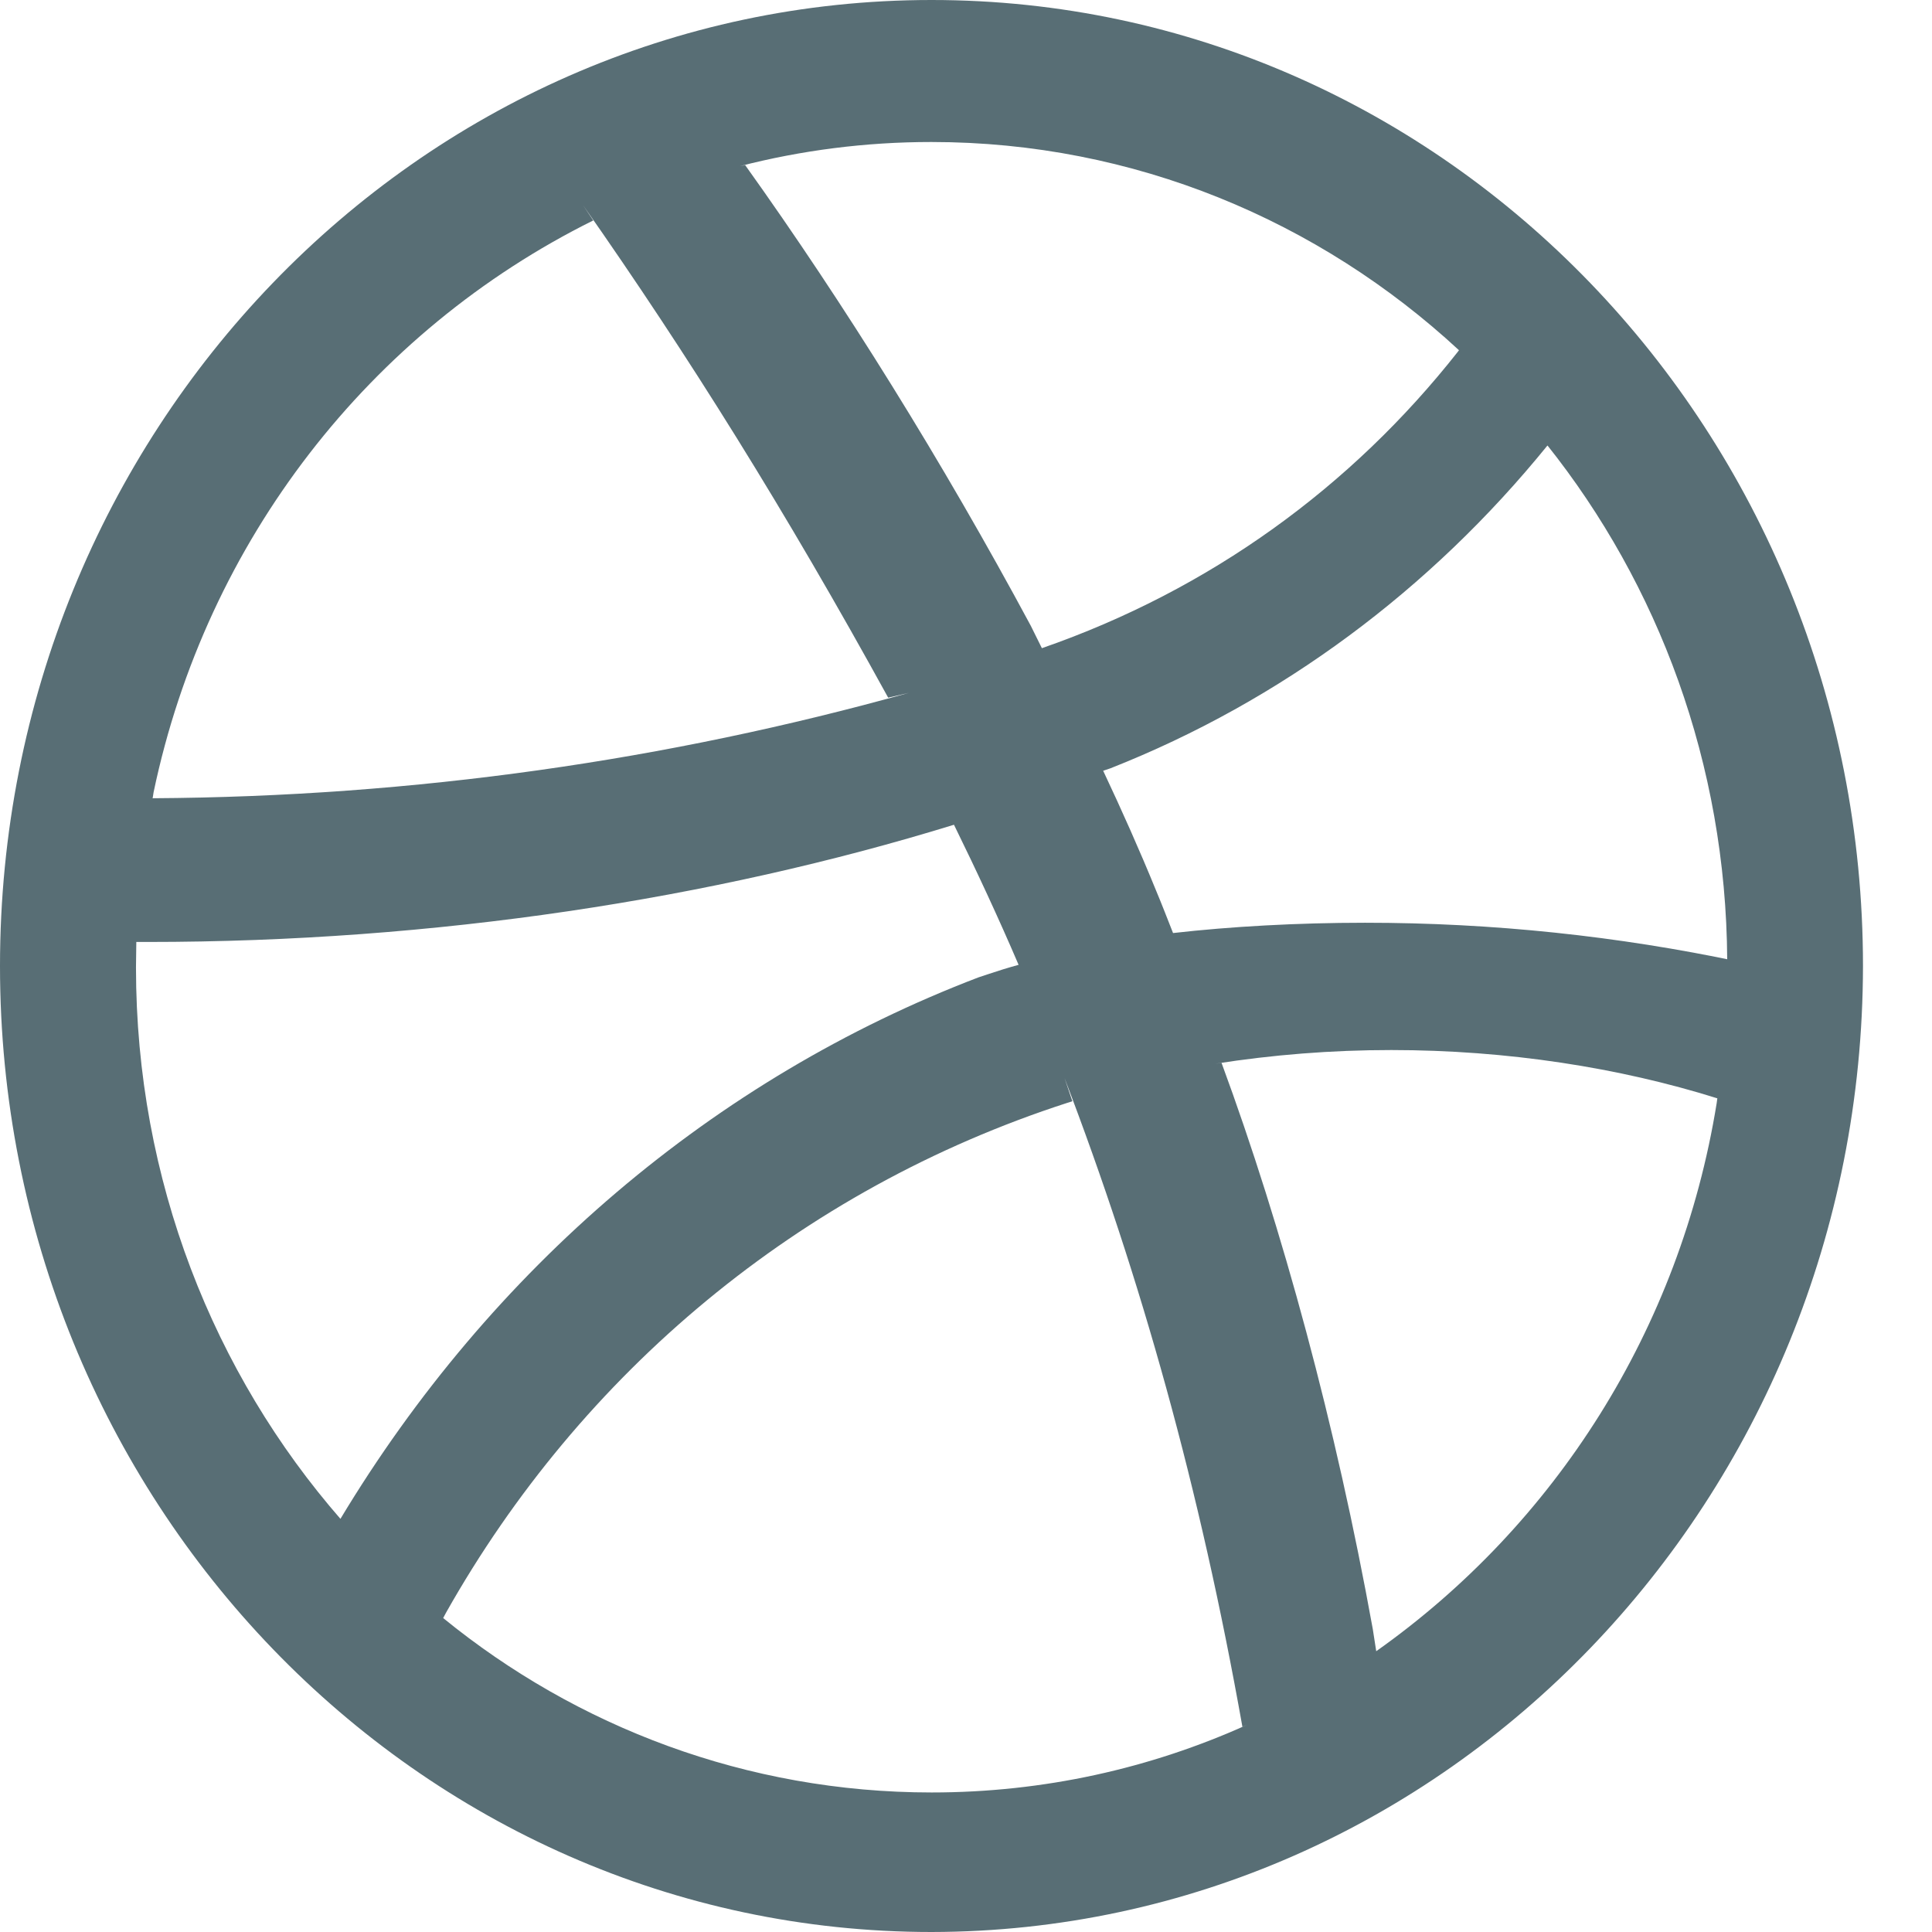 <svg width="18" height="18" viewBox="0 0 18 18" fill="none" xmlns="http://www.w3.org/2000/svg">
<path d="M14.417 4.151C13.329 5.492 11.935 6.531 10.346 7.158L10.278 7.181C10.451 7.548 10.617 7.92 10.77 8.295C10.827 8.43 10.878 8.565 10.929 8.693C11.465 8.632 12.088 8.597 12.718 8.597C13.912 8.597 15.078 8.722 16.204 8.96L16.092 8.94C16.081 7.115 15.451 5.446 14.411 4.142L14.421 4.155L14.417 4.151ZM6.943 1.539C7.866 2.83 8.781 4.3 9.604 5.831L9.707 6.039C11.277 5.494 12.594 4.532 13.581 3.279L13.593 3.263C12.293 2.059 10.568 1.323 8.677 1.323C8.062 1.323 7.464 1.401 6.893 1.548L6.944 1.538L6.943 1.539ZM1.421 7.437C3.863 7.423 6.222 7.082 8.468 6.455L8.275 6.5C7.319 4.76 6.411 3.309 5.433 1.913L5.527 2.054C3.446 3.087 1.923 5.035 1.431 7.381L1.423 7.432L1.421 7.437ZM3.171 14.152C4.572 11.823 6.65 10.048 9.116 9.106L9.197 9.079C9.295 9.046 9.392 9.016 9.49 8.989C9.302 8.55 9.099 8.114 8.888 7.684C6.638 8.377 4.053 8.776 1.378 8.776C1.34 8.776 1.302 8.776 1.265 8.776H1.27L1.267 9.01C1.267 9.012 1.267 9.014 1.267 9.016C1.267 10.994 1.991 12.798 3.178 14.158L3.172 14.151L3.171 14.152ZM11.575 16.087C11.18 13.867 10.632 11.912 9.918 10.044L9.991 10.26L9.944 10.275C7.447 11.083 5.415 12.791 4.155 15.026L4.129 15.075C5.371 16.088 6.956 16.7 8.68 16.7C9.724 16.7 10.718 16.476 11.618 16.07L11.57 16.09L11.575 16.087ZM15.997 10.232C15.088 9.947 14.043 9.783 12.962 9.783C12.404 9.783 11.856 9.827 11.32 9.911L11.381 9.903C11.948 11.442 12.447 13.281 12.79 15.178L12.822 15.384C14.485 14.208 15.653 12.388 15.994 10.277L16 10.232L15.997 10.232ZM8.679 18C3.886 18 0 13.97 0 9C0 4.029 3.886 0 8.679 0C13.472 0 17.357 4.029 17.357 9C17.351 13.967 13.469 17.993 8.679 18Z" fill="#586E75"/>
</svg>
